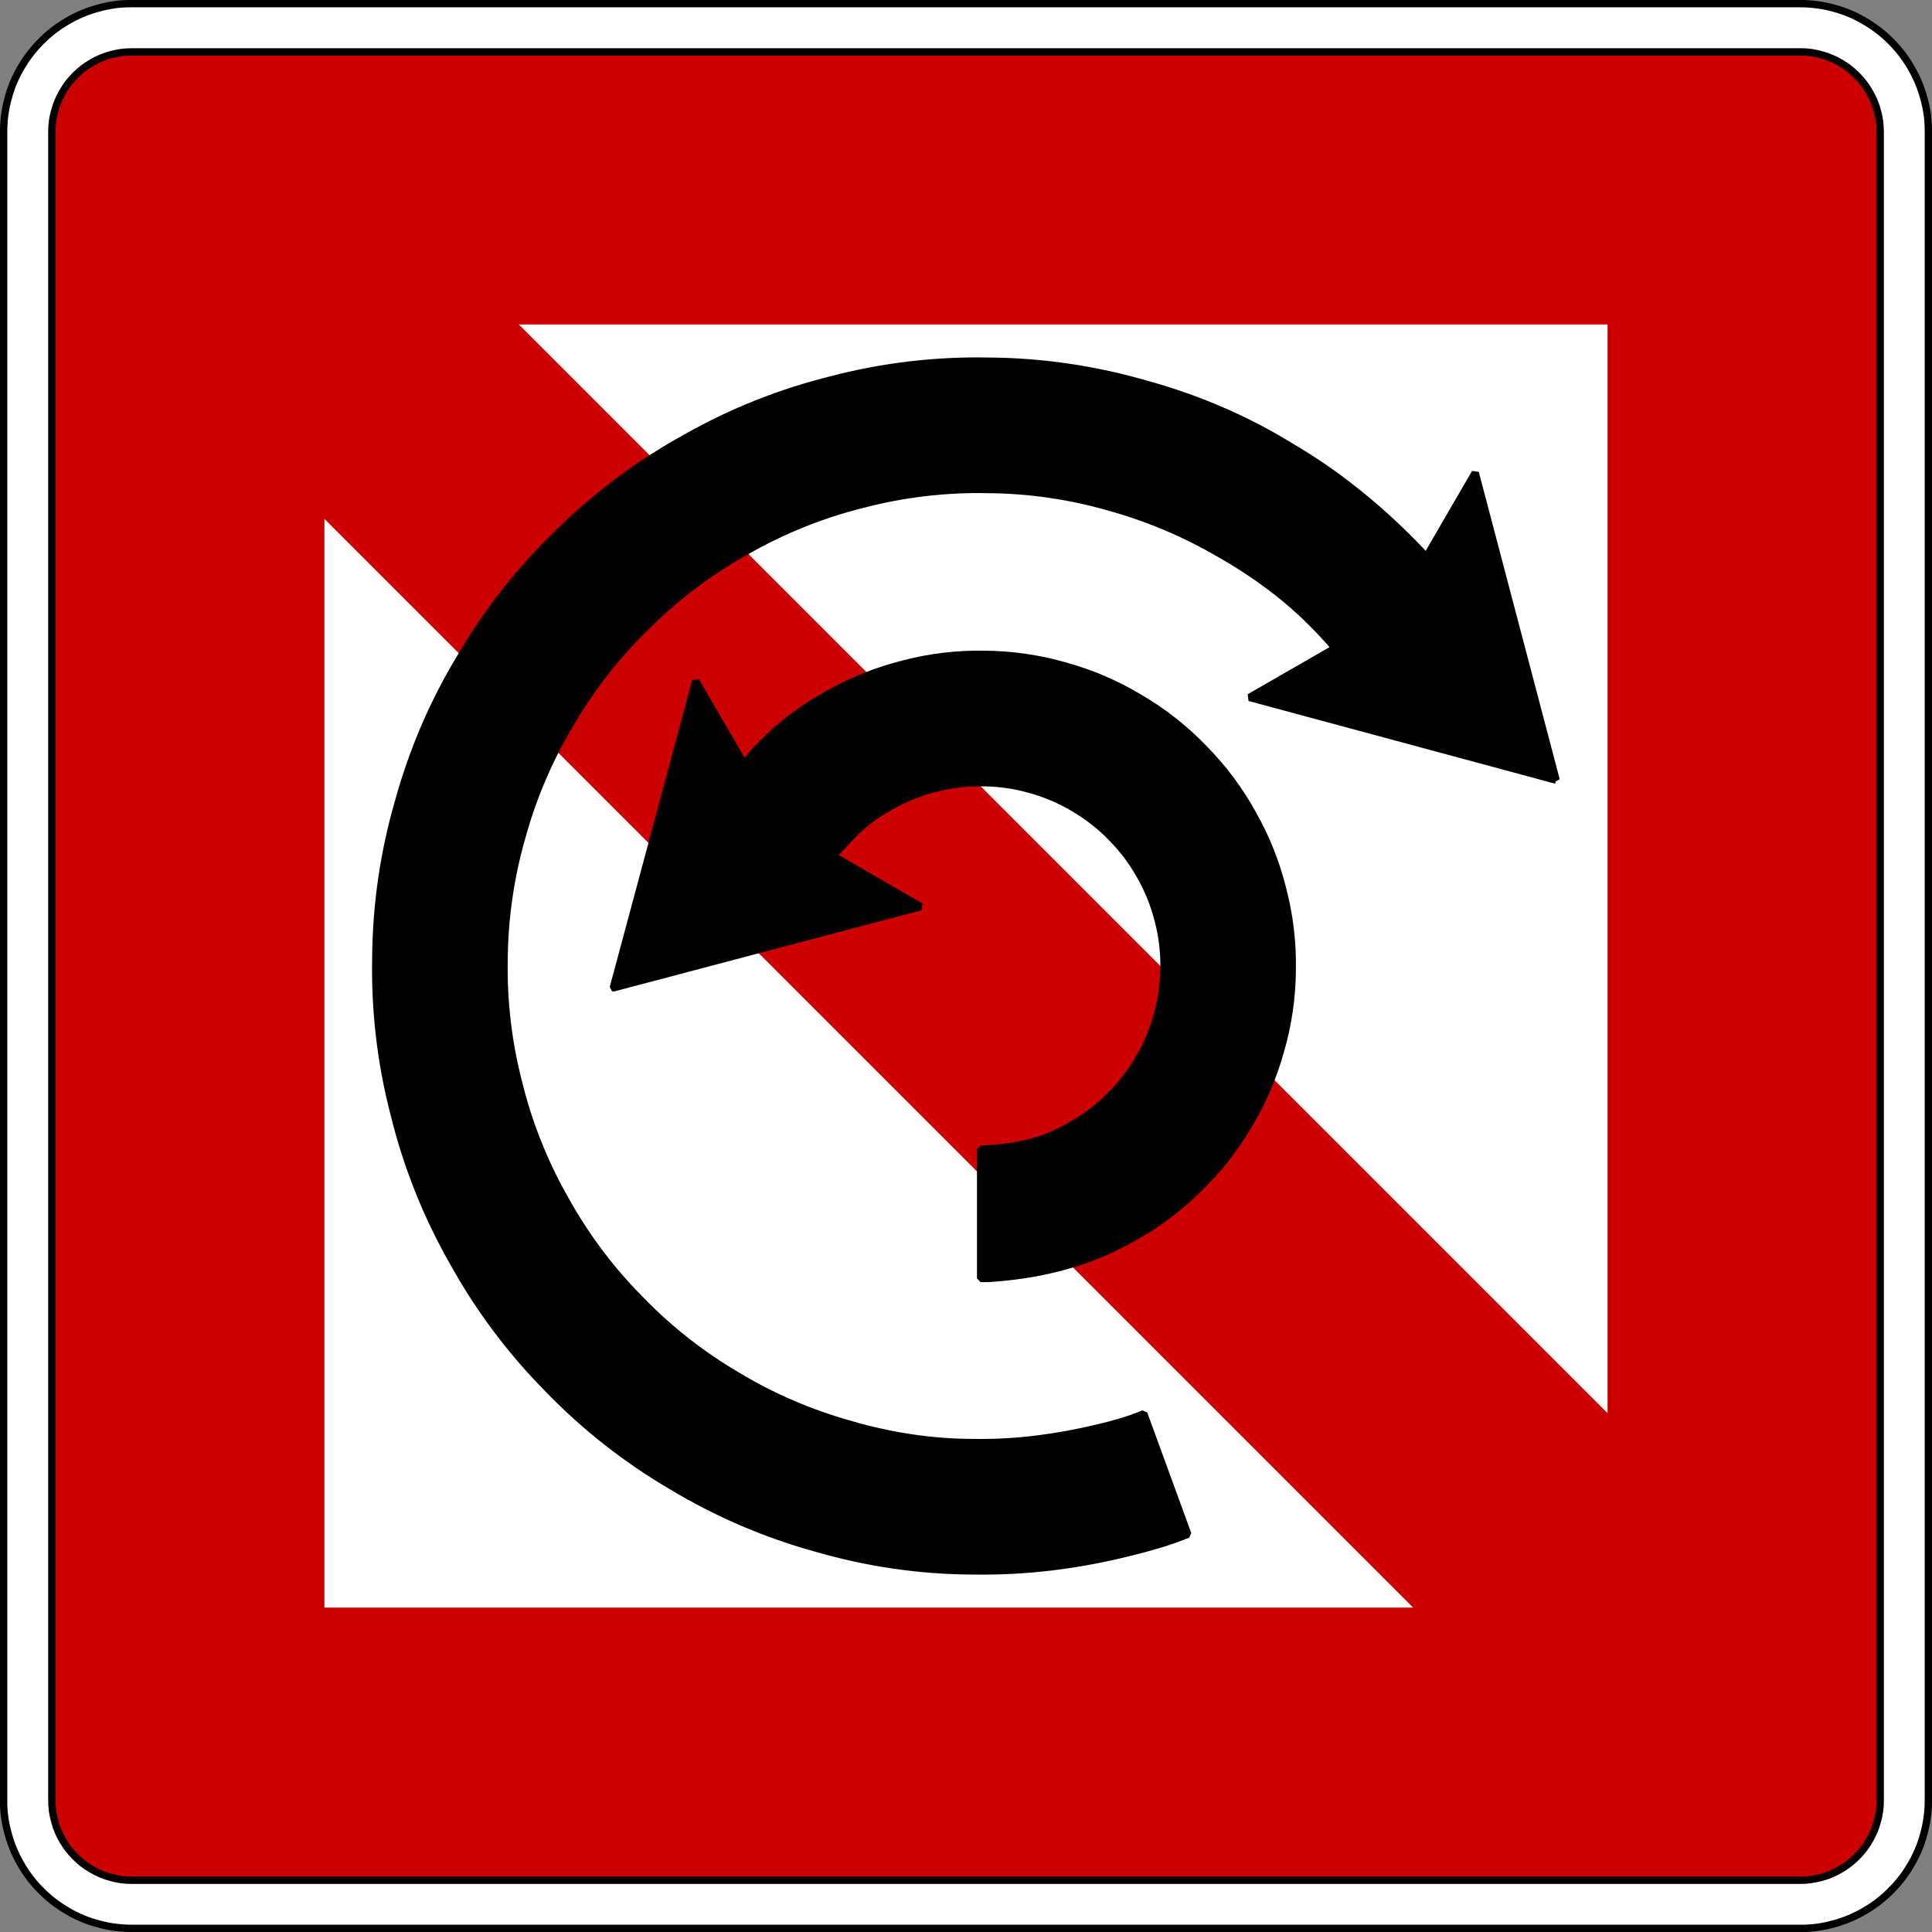 <?xml version="1.0" encoding="UTF-8" standalone="no"?>
<!-- Created with Inkscape (http://www.inkscape.org/) -->

<svg
   xmlns:dc="http://purl.org/dc/elements/1.1/"
   xmlns:cc="http://creativecommons.org/ns#"
   xmlns:rdf="http://www.w3.org/1999/02/22-rdf-syntax-ns#"
   xmlns:svg="http://www.w3.org/2000/svg"
   xmlns="http://www.w3.org/2000/svg"
   xmlns:sodipodi="http://sodipodi.sourceforge.net/DTD/sodipodi-0.dtd"
   xmlns:inkscape="http://www.inkscape.org/namespaces/inkscape"
   width="71.135"
   height="71.136"
   id="svg11611"
   version="1.1"
   inkscape:version="0.47 r22583"
   sodipodi:docname="A.8 Wendeverbot.svg">
  <rect width="100%" height="100%" fill="#808080" stroke="none"/>
  <defs
     id="defs11613" />
  <sodipodi:namedview
     id="base"
     pagecolor="#ffffff"
     bordercolor="#666666"
     borderopacity="1.0"
     inkscape:pageopacity="0.0"
     inkscape:pageshadow="2"
     inkscape:zoom="7.3520813"
     inkscape:cx="35.567684"
     inkscape:cy="35.568167"
     inkscape:document-units="px"
     inkscape:current-layer="layer1"
     showgrid="false"
     inkscape:window-width="1280"
     inkscape:window-height="748"
     inkscape:window-x="-8"
     inkscape:window-y="-8"
     inkscape:window-maximized="1" />
  <g
     inkscape:label="Ebene 1"
     inkscape:groupmode="layer"
     id="layer1"
     transform="translate(18.425,-248.223)">
    <path
       d="m -13.566,319.156 61.417,0 0.018,0 0.019,0 c 0.201,-0.001 0.403,-0.015 0.601,-0.043 0.2,-0.028 0.398,-0.068 0.591,-0.122 0.195,-0.051 0.385,-0.115 0.571,-0.194 0.186,-0.077 0.366,-0.169 0.539,-0.271 0.175,-0.1 0.343,-0.212 0.502,-0.335 0.159,-0.122 0.31,-0.256 0.451,-0.399 0.144,-0.141 0.278,-0.292 0.4,-0.453 0.122,-0.159 0.235,-0.328 0.335,-0.501 0.101,-0.174 0.191,-0.354 0.269,-0.54 0.077,-0.185 0.142,-0.376 0.195,-0.57 0.055,-0.195 0.098,-0.393 0.125,-0.593 0.029,-0.199 0.041,-0.4 0.04,-0.6 l 0,-61.491 c -0.001,-0.201 -0.015,-0.401 -0.043,-0.601 -0.026,-0.199 -0.068,-0.396 -0.122,-0.59 -0.05,-0.195 -0.115,-0.386 -0.193,-0.571 -0.079,-0.186 -0.169,-0.366 -0.271,-0.54 -0.101,-0.174 -0.212,-0.343 -0.335,-0.501 -0.122,-0.16 -0.256,-0.311 -0.4,-0.453 -0.141,-0.142 -0.292,-0.276 -0.451,-0.399 -0.16,-0.124 -0.328,-0.235 -0.502,-0.335 -0.172,-0.102 -0.354,-0.193 -0.539,-0.27 -0.186,-0.077 -0.378,-0.142 -0.571,-0.195 -0.194,-0.055 -0.391,-0.096 -0.591,-0.125 -0.199,-0.028 -0.4,-0.041 -0.601,-0.04 l -61.49,0 c -0.201,0.001 -0.403,0.015 -0.601,0.043 -0.2,0.028 -0.398,0.069 -0.591,0.122 -0.195,0.051 -0.386,0.115 -0.571,0.194 -0.186,0.077 -0.366,0.169 -0.539,0.271 -0.175,0.1 -0.343,0.211 -0.502,0.335 -0.159,0.122 -0.31,0.256 -0.451,0.399 -0.144,0.141 -0.278,0.292 -0.4,0.453 -0.122,0.159 -0.235,0.328 -0.334,0.501 -0.102,0.174 -0.193,0.354 -0.27,0.54 -0.077,0.185 -0.144,0.376 -0.195,0.571 -0.055,0.194 -0.098,0.391 -0.125,0.59 -0.029,0.2 -0.041,0.4 -0.04,0.601 l 0,0.019 -0.001,0.019 0,61.416 0.001,0.019 0,0.019 c 0.001,0.201 0.015,0.401 0.041,0.601 0.028,0.199 0.069,0.396 0.124,0.591 0.05,0.194 0.115,0.385 0.193,0.571 0.079,0.185 0.169,0.365 0.273,0.539 0.1,0.174 0.211,0.341 0.334,0.501 0.122,0.16 0.256,0.311 0.4,0.453 0.141,0.142 0.292,0.276 0.451,0.399 0.16,0.124 0.328,0.235 0.502,0.335 0.172,0.102 0.354,0.193 0.539,0.27 0.186,0.077 0.376,0.142 0.571,0.195 0.194,0.055 0.391,0.096 0.591,0.125 0.199,0.028 0.4,0.041 0.601,0.04 l 0.019,0 0.018,0 z"
       style="fill:none;stroke:#231f20;stroke-width:0.27;stroke-linecap:butt;stroke-linejoin:bevel;stroke-miterlimit:22.926;stroke-opacity:1;stroke-dasharray:none"
       id="path20162" />
    <path
       d="m -13.566,319.224 -0.036,0 c -0.205,-0.001 -0.409,-0.016 -0.611,-0.043 -0.203,-0.028 -0.403,-0.07 -0.599,-0.125 -0.198,-0.051 -0.391,-0.116 -0.58,-0.196 -0.189,-0.079 -0.371,-0.171 -0.546,-0.275 -0.177,-0.102 -0.347,-0.215 -0.51,-0.34 -0.161,-0.124 -0.315,-0.26 -0.459,-0.405 -0.145,-0.144 -0.28,-0.296 -0.405,-0.459 -0.125,-0.161 -0.237,-0.331 -0.339,-0.509 -0.104,-0.176 -0.195,-0.359 -0.274,-0.547 -0.079,-0.189 -0.145,-0.381 -0.198,-0.579 -0.056,-0.198 -0.099,-0.398 -0.128,-0.6 -0.029,-0.203 -0.043,-0.406 -0.04,-0.61 l 0,-61.491 c 0.001,-0.204 0.015,-0.407 0.043,-0.61 0.028,-0.203 0.069,-0.403 0.125,-0.6 0.05,-0.198 0.116,-0.391 0.195,-0.58 0.08,-0.188 0.171,-0.37 0.276,-0.546 0.101,-0.176 0.215,-0.346 0.34,-0.509 0.124,-0.161 0.259,-0.315 0.404,-0.459 0.144,-0.146 0.297,-0.281 0.459,-0.406 0.163,-0.124 0.333,-0.236 0.51,-0.339 0.176,-0.104 0.359,-0.195 0.546,-0.274 0.189,-0.079 0.383,-0.145 0.58,-0.198 0.196,-0.056 0.398,-0.098 0.6,-0.126 0.201,-0.029 0.405,-0.043 0.61,-0.041 l 61.491,0 c 0.204,0.001 0.407,0.016 0.61,0.044 0.203,0.026 0.403,0.069 0.599,0.124 0.198,0.051 0.393,0.117 0.58,0.196 0.189,0.079 0.371,0.171 0.546,0.275 0.177,0.102 0.347,0.215 0.509,0.34 0.163,0.125 0.316,0.26 0.46,0.405 0.145,0.144 0.28,0.297 0.405,0.459 0.125,0.163 0.237,0.331 0.339,0.509 0.104,0.176 0.195,0.359 0.274,0.546 0.079,0.19 0.145,0.383 0.198,0.58 0.056,0.198 0.099,0.398 0.128,0.6 0.028,0.203 0.041,0.406 0.04,0.61 l 0,61.491 c -0.001,0.204 -0.015,0.407 -0.043,0.61 -0.028,0.203 -0.069,0.403 -0.125,0.6 -0.051,0.198 -0.116,0.391 -0.196,0.58 -0.079,0.188 -0.171,0.37 -0.275,0.546 -0.101,0.177 -0.215,0.347 -0.339,0.509 -0.125,0.163 -0.26,0.315 -0.405,0.459 -0.144,0.145 -0.297,0.281 -0.46,0.405 -0.161,0.125 -0.331,0.239 -0.509,0.34 -0.175,0.102 -0.357,0.195 -0.546,0.274 -0.189,0.079 -0.383,0.145 -0.58,0.198 -0.196,0.056 -0.396,0.098 -0.6,0.126 -0.201,0.029 -0.405,0.043 -0.609,0.041 l -61.455,0 z"
       style="fill:#ffffff;fill-opacity:1;fill-rule:evenodd;stroke:#000000;stroke-width:0.27;stroke-linecap:butt;stroke-linejoin:bevel;stroke-miterlimit:22.926;stroke-opacity:1;stroke-dasharray:none"
       id="path20166" />
    <path
       d="m -13.566,317.453 61.44,0 c 0.129,-10e-4 0.255,-0.01 0.383,-0.028 0.126,-0.016 0.251,-0.043 0.374,-0.077 0.124,-0.031 0.245,-0.072 0.362,-0.122 0.117,-0.049 0.231,-0.106 0.341,-0.172 0.111,-0.062 0.217,-0.134 0.319,-0.211 0.101,-0.079 0.198,-0.163 0.287,-0.254 0.09,-0.09 0.175,-0.185 0.253,-0.286 0.077,-0.101 0.149,-0.207 0.211,-0.319 0.065,-0.11 0.122,-0.224 0.172,-0.341 0.049,-0.119 0.09,-0.239 0.124,-0.362 0.034,-0.122 0.06,-0.247 0.077,-0.375 0.019,-0.126 0.028,-0.254 0.026,-0.381 l 0,-61.464 c -0.001,-0.128 -0.01,-0.254 -0.026,-0.381 -0.018,-0.126 -0.044,-0.251 -0.077,-0.374 -0.033,-0.124 -0.074,-0.245 -0.124,-0.362 -0.05,-0.117 -0.106,-0.233 -0.172,-0.341 -0.062,-0.111 -0.134,-0.217 -0.211,-0.319 -0.077,-0.101 -0.163,-0.198 -0.253,-0.287 -0.09,-0.09 -0.186,-0.175 -0.287,-0.253 -0.101,-0.077 -0.207,-0.149 -0.319,-0.212 -0.11,-0.064 -0.224,-0.121 -0.341,-0.171 -0.117,-0.049 -0.239,-0.09 -0.362,-0.124 -0.122,-0.034 -0.247,-0.06 -0.375,-0.079 -0.126,-0.018 -0.253,-0.026 -0.381,-0.025 l -61.462,0 c -0.128,0.001 -0.255,0.01 -0.381,0.026 -0.128,0.018 -0.253,0.044 -0.375,0.077 -0.124,0.033 -0.245,0.074 -0.362,0.124 -0.117,0.049 -0.231,0.106 -0.341,0.171 -0.111,0.064 -0.217,0.135 -0.319,0.212 -0.101,0.077 -0.196,0.163 -0.286,0.253 -0.091,0.09 -0.176,0.186 -0.254,0.287 -0.077,0.101 -0.149,0.207 -0.212,0.319 -0.064,0.11 -0.121,0.224 -0.17,0.341 -0.05,0.117 -0.091,0.239 -0.124,0.362 -0.035,0.122 -0.062,0.247 -0.08,0.375 -0.018,0.126 -0.026,0.253 -0.025,0.38 l 0,61.464 c 0,0.128 0.01,0.255 0.026,0.381 0.018,0.128 0.044,0.253 0.079,0.375 0.031,0.124 0.072,0.245 0.122,0.362 0.049,0.117 0.106,0.231 0.171,0.341 0.064,0.111 0.135,0.217 0.212,0.319 0.079,0.101 0.163,0.196 0.254,0.286 0.09,0.091 0.185,0.176 0.286,0.254 0.101,0.077 0.207,0.149 0.319,0.211 0.11,0.065 0.224,0.122 0.341,0.171 0.117,0.05 0.239,0.091 0.362,0.124 0.122,0.035 0.247,0.061 0.375,0.08 0.126,0.018 0.254,0.025 0.381,0.025 l 0.022,0 z"
       style="fill:#cc0000;fill-opacity:1;fill-rule:evenodd;stroke:#000000;stroke-width:0.27;stroke-linecap:butt;stroke-linejoin:bevel;stroke-miterlimit:22.926;stroke-opacity:1;stroke-dasharray:none"
       id="path20170" />
    <path
       d="m 33.605,307.413 -40.085,-40.085 0,40.085 40.085,0"
       style="fill:#ffffff;fill-opacity:1;fill-rule:evenodd;stroke:none"
       id="path20174" />
    <path
       d="m 40.764,300.255 0,-40.085 -40.085,0 40.085,40.085"
       style="fill:#ffffff;fill-opacity:1;fill-rule:evenodd;stroke:none"
       id="path20178" />
    <path
       d="m 4.159,284.596 11.315,-2.989 -3.224,-1.866 c 0.048,-0.059 0.096,-0.116 0.147,-0.171 0.052,-0.056 0.104,-0.111 0.156,-0.166 0.07,-0.075 0.139,-0.15 0.209,-0.225 0.069,-0.076 0.139,-0.15 0.211,-0.223 0.206,-0.21 0.429,-0.403 0.665,-0.579 0.237,-0.176 0.486,-0.335 0.746,-0.475 0.256,-0.146 0.522,-0.274 0.796,-0.384 0.274,-0.109 0.554,-0.199 0.84,-0.27 0.285,-0.074 0.575,-0.129 0.868,-0.164 0.292,-0.035 0.588,-0.049 0.882,-0.043 0.295,0.001 0.589,0.024 0.881,0.066 0.291,0.041 0.58,0.104 0.863,0.186 0.284,0.077 0.562,0.175 0.834,0.292 0.27,0.115 0.532,0.25 0.785,0.403 0.254,0.149 0.497,0.315 0.729,0.497 0.233,0.182 0.451,0.381 0.655,0.594 0.206,0.21 0.399,0.434 0.575,0.669 0.176,0.236 0.336,0.485 0.479,0.743 0.146,0.256 0.274,0.522 0.383,0.796 0.11,0.274 0.2,0.554 0.271,0.841 0.074,0.284 0.129,0.574 0.164,0.866 0.034,0.294 0.049,0.588 0.043,0.882 -0.003,0.295 -0.024,0.589 -0.066,0.881 -0.043,0.291 -0.105,0.579 -0.186,0.863 -0.079,0.284 -0.176,0.562 -0.292,0.834 -0.116,0.27 -0.251,0.532 -0.403,0.785 -0.15,0.255 -0.316,0.499 -0.499,0.73 -0.181,0.231 -0.38,0.45 -0.593,0.654 -0.21,0.206 -0.434,0.398 -0.67,0.574 -0.236,0.176 -0.485,0.336 -0.743,0.48 -0.255,0.149 -0.521,0.279 -0.795,0.39 -0.273,0.111 -0.554,0.199 -0.841,0.264 -0.19,0.044 -0.381,0.08 -0.574,0.106 -0.194,0.026 -0.388,0.049 -0.581,0.068 -0.084,0.009 -0.168,0.016 -0.253,0.022 -0.084,0.006 -0.169,0.01 -0.254,0.011 l 0,4.758 c 0.119,0.002 0.236,0 0.354,-0.006 0.119,-0.007 0.237,-0.016 0.355,-0.028 0.357,-0.033 0.713,-0.076 1.066,-0.134 0.352,-0.058 0.704,-0.13 1.05,-0.219 0.486,-0.12 0.964,-0.273 1.427,-0.458 0.466,-0.186 0.919,-0.404 1.354,-0.652 0.439,-0.241 0.861,-0.514 1.262,-0.814 0.401,-0.299 0.781,-0.626 1.137,-0.979 0.361,-0.347 0.698,-0.719 1.009,-1.111 0.31,-0.394 0.593,-0.809 0.846,-1.241 0.259,-0.427 0.487,-0.874 0.685,-1.335 0.198,-0.46 0.364,-0.934 0.496,-1.416 0.14,-0.481 0.246,-0.971 0.318,-1.468 0.071,-0.496 0.11,-0.996 0.113,-1.496 0.01,-0.501 -0.015,-1.002 -0.074,-1.5 -0.059,-0.497 -0.151,-0.99 -0.278,-1.475 -0.12,-0.486 -0.274,-0.964 -0.46,-1.429 -0.185,-0.466 -0.403,-0.917 -0.65,-1.354 -0.242,-0.438 -0.514,-0.86 -0.814,-1.261 -0.3,-0.401 -0.626,-0.781 -0.979,-1.137 -0.347,-0.362 -0.719,-0.699 -1.113,-1.009 -0.393,-0.31 -0.807,-0.593 -1.24,-0.846 -0.429,-0.259 -0.875,-0.487 -1.335,-0.686 -0.46,-0.198 -0.934,-0.362 -1.416,-0.496 -0.481,-0.139 -0.971,-0.245 -1.468,-0.316 -0.495,-0.072 -0.996,-0.11 -1.498,-0.114 -0.5,-0.01 -1.001,0.015 -1.499,0.074 -0.497,0.059 -0.99,0.151 -1.475,0.279 -0.486,0.12 -0.963,0.274 -1.427,0.46 -0.466,0.186 -0.919,0.403 -1.355,0.65 -0.44,0.24 -0.864,0.511 -1.266,0.811 -0.403,0.297 -0.781,0.625 -1.134,0.98 -0.126,0.124 -0.247,0.251 -0.365,0.383 -0.119,0.133 -0.23,0.27 -0.335,0.412 l -1.781,-3.064 -3.036,11.294 z"
       style="fill:#000000;fill-opacity:1;fill-rule:evenodd;stroke:#000000;stroke-width:0.27;stroke-linecap:butt;stroke-linejoin:bevel;stroke-miterlimit:22.926;stroke-opacity:1;stroke-dasharray:none"
       id="path20182" />
    <path
       d="m 38.872,276.949 -2.98,-11.318 -1.801,3.103 c -0.072,-0.083 -0.147,-0.165 -0.224,-0.245 -0.075,-0.081 -0.152,-0.16 -0.23,-0.239 -0.679,-0.695 -1.401,-1.347 -2.163,-1.952 -0.76,-0.605 -1.564,-1.156 -2.404,-1.647 -0.829,-0.509 -1.694,-0.956 -2.587,-1.337 -0.895,-0.383 -1.815,-0.703 -2.754,-0.958 -0.935,-0.27 -1.886,-0.475 -2.849,-0.615 -0.963,-0.14 -1.934,-0.212 -2.905,-0.22 -0.973,-0.019 -1.945,0.029 -2.911,0.142 -0.965,0.115 -1.923,0.295 -2.862,0.541 -0.945,0.234 -1.871,0.531 -2.775,0.891 -0.904,0.36 -1.781,0.782 -2.626,1.264 -0.851,0.469 -1.67,0.996 -2.449,1.579 -0.78,0.581 -1.518,1.216 -2.21,1.9 -0.701,0.674 -1.355,1.395 -1.956,2.159 -0.603,0.764 -1.151,1.569 -1.643,2.408 -0.504,0.833 -0.949,1.698 -1.333,2.591 -0.384,0.894 -0.705,1.812 -0.963,2.75 -0.271,0.935 -0.476,1.886 -0.616,2.849 -0.139,0.963 -0.212,1.934 -0.219,2.905 -0.019,0.973 0.029,1.945 0.142,2.911 0.115,0.965 0.295,1.923 0.541,2.862 0.233,0.945 0.53,1.871 0.891,2.775 0.36,0.904 0.782,1.781 1.264,2.626 0.469,0.851 0.996,1.67 1.579,2.449 0.581,0.779 1.216,1.518 1.899,2.21 0.675,0.701 1.396,1.355 2.16,1.956 0.764,0.603 1.567,1.151 2.406,1.643 0.833,0.502 1.699,0.948 2.592,1.331 0.894,0.384 1.813,0.706 2.75,0.964 0.934,0.271 1.885,0.479 2.848,0.619 0.963,0.14 1.934,0.212 2.906,0.216 0.974,0.016 1.946,-0.034 2.913,-0.151 0.965,-0.116 1.92,-0.294 2.861,-0.532 0.364,-0.086 0.725,-0.184 1.083,-0.291 0.359,-0.109 0.714,-0.234 1.062,-0.374 l -1.62,-4.438 c -0.273,0.114 -0.55,0.212 -0.833,0.296 -0.282,0.085 -0.568,0.16 -0.855,0.228 -0.745,0.179 -1.5,0.318 -2.26,0.412 -0.759,0.095 -1.524,0.136 -2.289,0.126 -0.766,0 -1.531,-0.055 -2.289,-0.168 -0.759,-0.111 -1.509,-0.275 -2.245,-0.49 -0.739,-0.205 -1.462,-0.459 -2.167,-0.761 -0.704,-0.301 -1.386,-0.651 -2.041,-1.048 -0.661,-0.386 -1.295,-0.819 -1.896,-1.294 -0.603,-0.474 -1.17,-0.989 -1.701,-1.542 -0.539,-0.545 -1.039,-1.126 -1.498,-1.74 -0.458,-0.615 -0.874,-1.259 -1.244,-1.93 -0.379,-0.666 -0.711,-1.357 -0.995,-2.069 -0.284,-0.711 -0.519,-1.442 -0.702,-2.186 -0.194,-0.741 -0.336,-1.495 -0.426,-2.256 -0.09,-0.76 -0.128,-1.526 -0.113,-2.292 0.005,-0.766 0.062,-1.531 0.174,-2.289 0.109,-0.759 0.271,-1.509 0.484,-2.245 0.204,-0.739 0.457,-1.462 0.76,-2.166 0.302,-0.705 0.652,-1.386 1.049,-2.042 0.388,-0.661 0.82,-1.295 1.294,-1.896 0.475,-0.603 0.99,-1.17 1.542,-1.701 0.545,-0.539 1.126,-1.039 1.74,-1.496 0.614,-0.459 1.259,-0.875 1.93,-1.245 0.666,-0.379 1.358,-0.711 2.069,-0.995 0.711,-0.284 1.442,-0.519 2.186,-0.703 0.741,-0.193 1.495,-0.335 2.255,-0.425 0.761,-0.09 1.528,-0.128 2.294,-0.113 0.766,0.004 1.532,0.061 2.291,0.171 0.757,0.11 1.508,0.271 2.243,0.485 0.738,0.205 1.46,0.459 2.163,0.762 0.705,0.304 1.387,0.654 2.046,1.046 0.665,0.385 1.304,0.815 1.91,1.286 0.604,0.47 1.167,0.989 1.688,1.55 0.084,0.087 0.165,0.176 0.246,0.266 0.081,0.09 0.16,0.182 0.237,0.275 l -3.156,1.815 11.291,3.046 z"
       style="fill:#000000;fill-opacity:1;fill-rule:evenodd;stroke:#000000;stroke-width:0.27;stroke-linecap:butt;stroke-linejoin:bevel;stroke-miterlimit:22.926;stroke-opacity:1;stroke-dasharray:none"
       id="path20186" />
  </g>
</svg>
